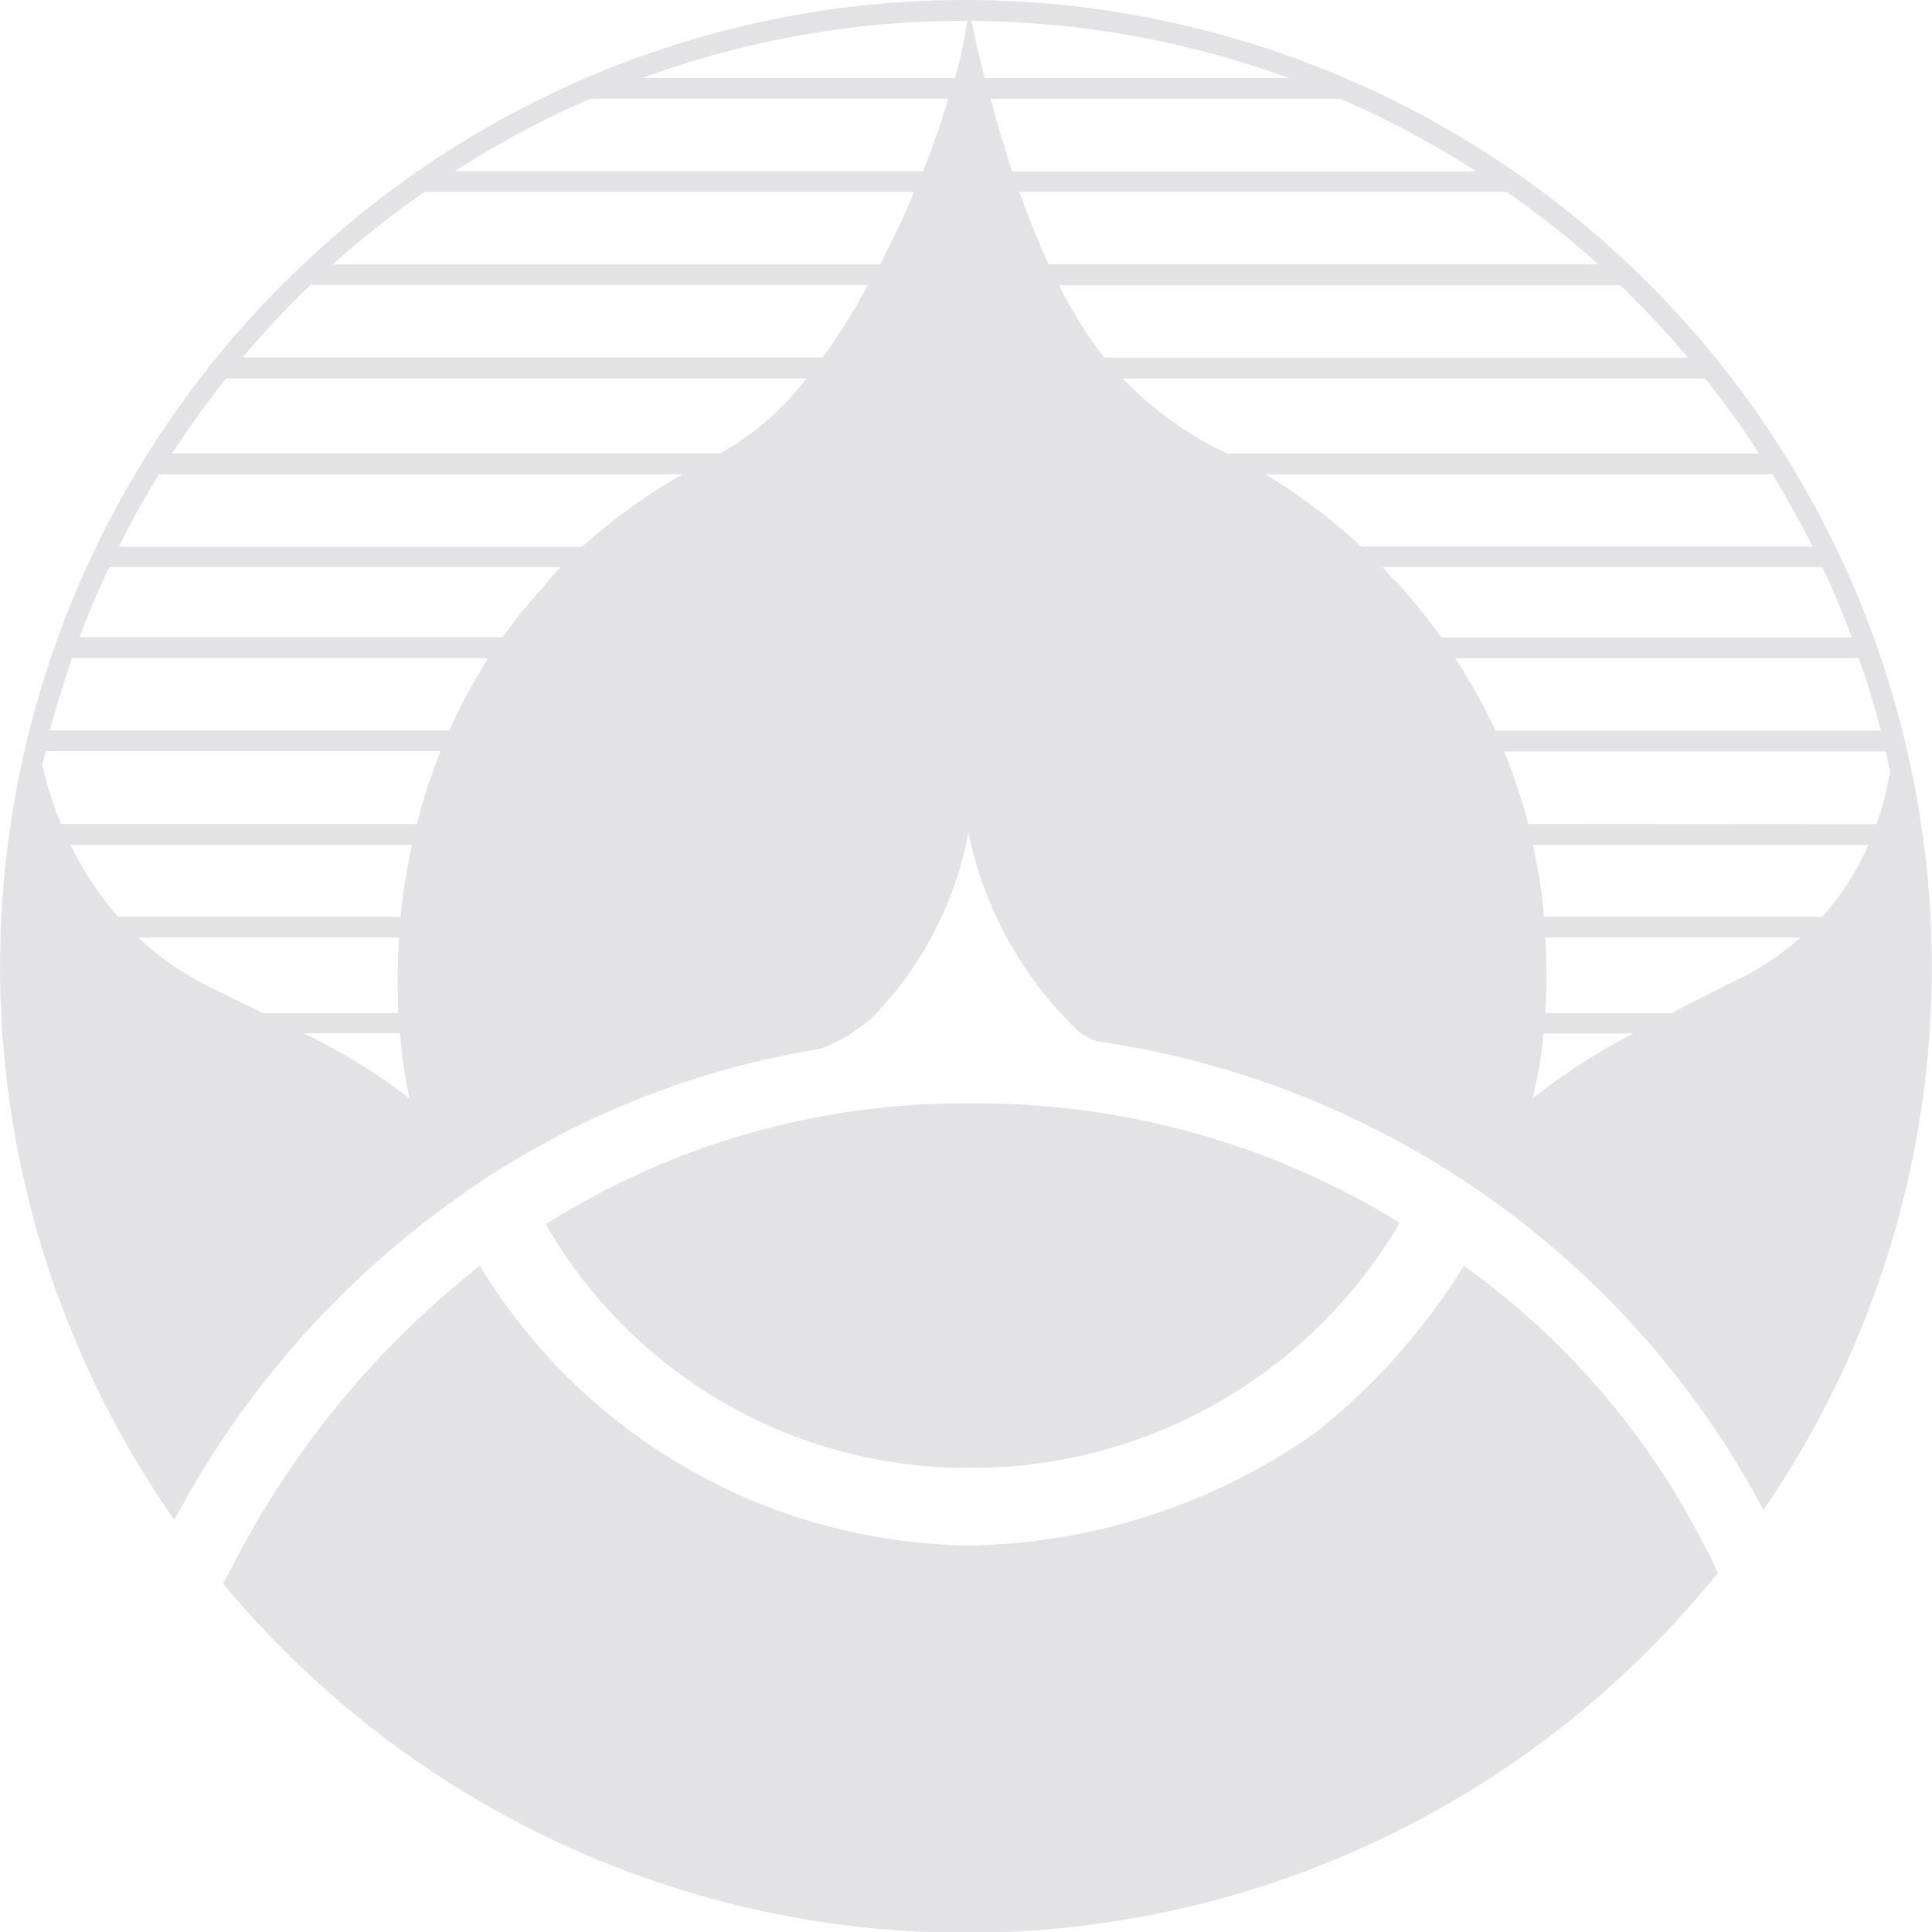 <svg xmlns="http://www.w3.org/2000/svg" width="23.996" height="24" viewBox="0 0 23.996 24">
  <g id="TYR-2" transform="translate(-2126.111 -1453.551)">
    <g id="Group_2576" data-name="Group 2576" transform="translate(2126.111 1453.551)">
      <path id="Path_1422" data-name="Path 1422" d="M2138.106,1453.551a11.929,11.929,0,0,0-6.806,2.126h-.031v.023a11.876,11.876,0,0,0-1.393,1.135h-.007v.006a11.989,11.989,0,0,0-1.595,15.584c.032-.051.06-.1.086-.148a.031.031,0,0,0,.007-.013.845.845,0,0,0,.049-.091v0a11.545,11.545,0,0,1,3.269-3.669,10.682,10.682,0,0,1,4.615-1.926,2.073,2.073,0,0,0,.656-.4,4.469,4.469,0,0,0,1.183-2.287,4.723,4.723,0,0,0,1.4,2.5,1.27,1.27,0,0,0,.2.093,11.186,11.186,0,0,1,8.2,5.681l0,0a1.388,1.388,0,0,1,.072.143,11.893,11.893,0,0,0,2.093-6.758A12.016,12.016,0,0,0,2138.106,1453.551Zm-9.392,12.258a3.646,3.646,0,0,1-.887-.614h3.24a8.722,8.722,0,0,0-.008.938h-1.683C2129.188,1466.042,2128.971,1465.935,2128.714,1465.809Zm1.166.576h1.2a5.846,5.846,0,0,0,.115.806A7.47,7.47,0,0,0,2129.88,1466.384Zm1.208-1.446h-3.51a4.041,4.041,0,0,1-.591-.894h4.241A7.389,7.389,0,0,0,2131.087,1464.938Zm.2-1.155h-4.419a4.643,4.643,0,0,1-.233-.73c.011-.059.027-.116.042-.173h4.906A7.4,7.4,0,0,0,2131.289,1463.783Zm.4-1.16h-4.956c.078-.3.172-.6.274-.9h5.171A6.833,6.833,0,0,0,2131.693,1462.623Zm1.149-1.759a6.427,6.427,0,0,0-.483.6H2127.1c.111-.3.232-.585.367-.871h5.609A2.933,2.933,0,0,0,2132.842,1460.864Zm.5-.523h-5.751c.153-.309.319-.612.5-.9h6.5A7.338,7.338,0,0,0,2133.342,1460.341Zm1.736-1.17a.061.061,0,0,0-.023.01h-6.8q.312-.482.669-.931h7.208A3.514,3.514,0,0,1,2135.078,1459.171Zm1.252-1.182h-7.2a11.525,11.525,0,0,1,.842-.9h6.925A7.823,7.823,0,0,1,2136.33,1457.989Zm.709-1.154h-6.793a12.233,12.233,0,0,1,1.138-.9h6.085C2137.341,1456.232,2137.2,1456.539,2137.04,1456.835Zm.535-1.158h-5.811a11.791,11.791,0,0,1,1.682-.9h4.448C2137.808,1455.06,2137.7,1455.364,2137.575,1455.677Zm.4-1.158h-3.881a11.669,11.669,0,0,1,4.014-.711h.024A5.8,5.8,0,0,1,2137.972,1454.519Zm.2-.709a11.728,11.728,0,0,1,3.95.709h-3.778Q2138.258,1454.183,2138.174,1453.81Zm.242.968h4.351a11.779,11.779,0,0,1,1.686.9h-5.768C2138.593,1455.4,2138.5,1455.1,2138.416,1454.777Zm.354,1.155h6.06a11.784,11.784,0,0,1,1.139.9h-6.83C2139.015,1456.569,2138.89,1456.269,2138.77,1455.932Zm.494,1.16h6.975a11.393,11.393,0,0,1,.842.9h-7.25A5.4,5.4,0,0,1,2139.263,1457.092Zm.792,1.159h7.24c.237.3.463.609.669.931h-6.609A4.386,4.386,0,0,1,2140.055,1458.251Zm1.768,1.188h6.307c.179.291.343.594.5.9h-5.606A7.453,7.453,0,0,0,2141.823,1459.438Zm1.614,1.319s-.052-.06-.151-.163h5.464q.2.429.366.871h-5.1A7.5,7.5,0,0,0,2143.437,1460.757Zm1.251,1.866a6.753,6.753,0,0,0-.5-.9h5.013a9.044,9.044,0,0,1,.273.9Zm.461,4.568a5.016,5.016,0,0,0,.136-.806h1.114A7.756,7.756,0,0,0,2145.149,1467.191Zm2.594-1.5c-.344.171-.628.316-.867.439h-1.568a7.252,7.252,0,0,0,0-.938h3.172A3.506,3.506,0,0,1,2147.743,1465.694Zm1-.755h-3.451a6.829,6.829,0,0,0-.137-.894h4.166A3.433,3.433,0,0,1,2148.745,1464.938Zm-3.647-1.155a7.1,7.1,0,0,0-.3-.9h4.74c.019.081.037.163.056.243a3.773,3.773,0,0,1-.17.66Z" transform="translate(-2126.111 -1453.551)" fill="#e3e2e5"/>
      <path id="Path_1423" data-name="Path 1423" d="M2249.573,1697.019a6.16,6.16,0,0,0,5.336-3.044,10.018,10.018,0,0,0-5.358-1.482,9.717,9.717,0,0,0-5.249,1.5A6.03,6.03,0,0,0,2249.573,1697.019Z" transform="translate(-2237.523 -1678.788)" fill="#e3e2e5"/>
      <path id="Path_1424" data-name="Path 1424" d="M2192.849,1731.219a9.62,9.62,0,0,0-3.025-3.552,8.129,8.129,0,0,1-1.822,2.057,7.657,7.657,0,0,1-4.332,1.416,7.211,7.211,0,0,1-6.068-3.473,11.291,11.291,0,0,0-3.057,3.7s0,0,0,0c-.05.1-.1.173-.132.246a11.986,11.986,0,0,0,18.564-.13c-.022-.057-.071-.155-.12-.265C2192.852,1731.213,2192.852,1731.218,2192.849,1731.219Z" transform="translate(-2171.642 -1711.945)" fill="#e3e2e5"/>
    </g>
  </g>
</svg>
